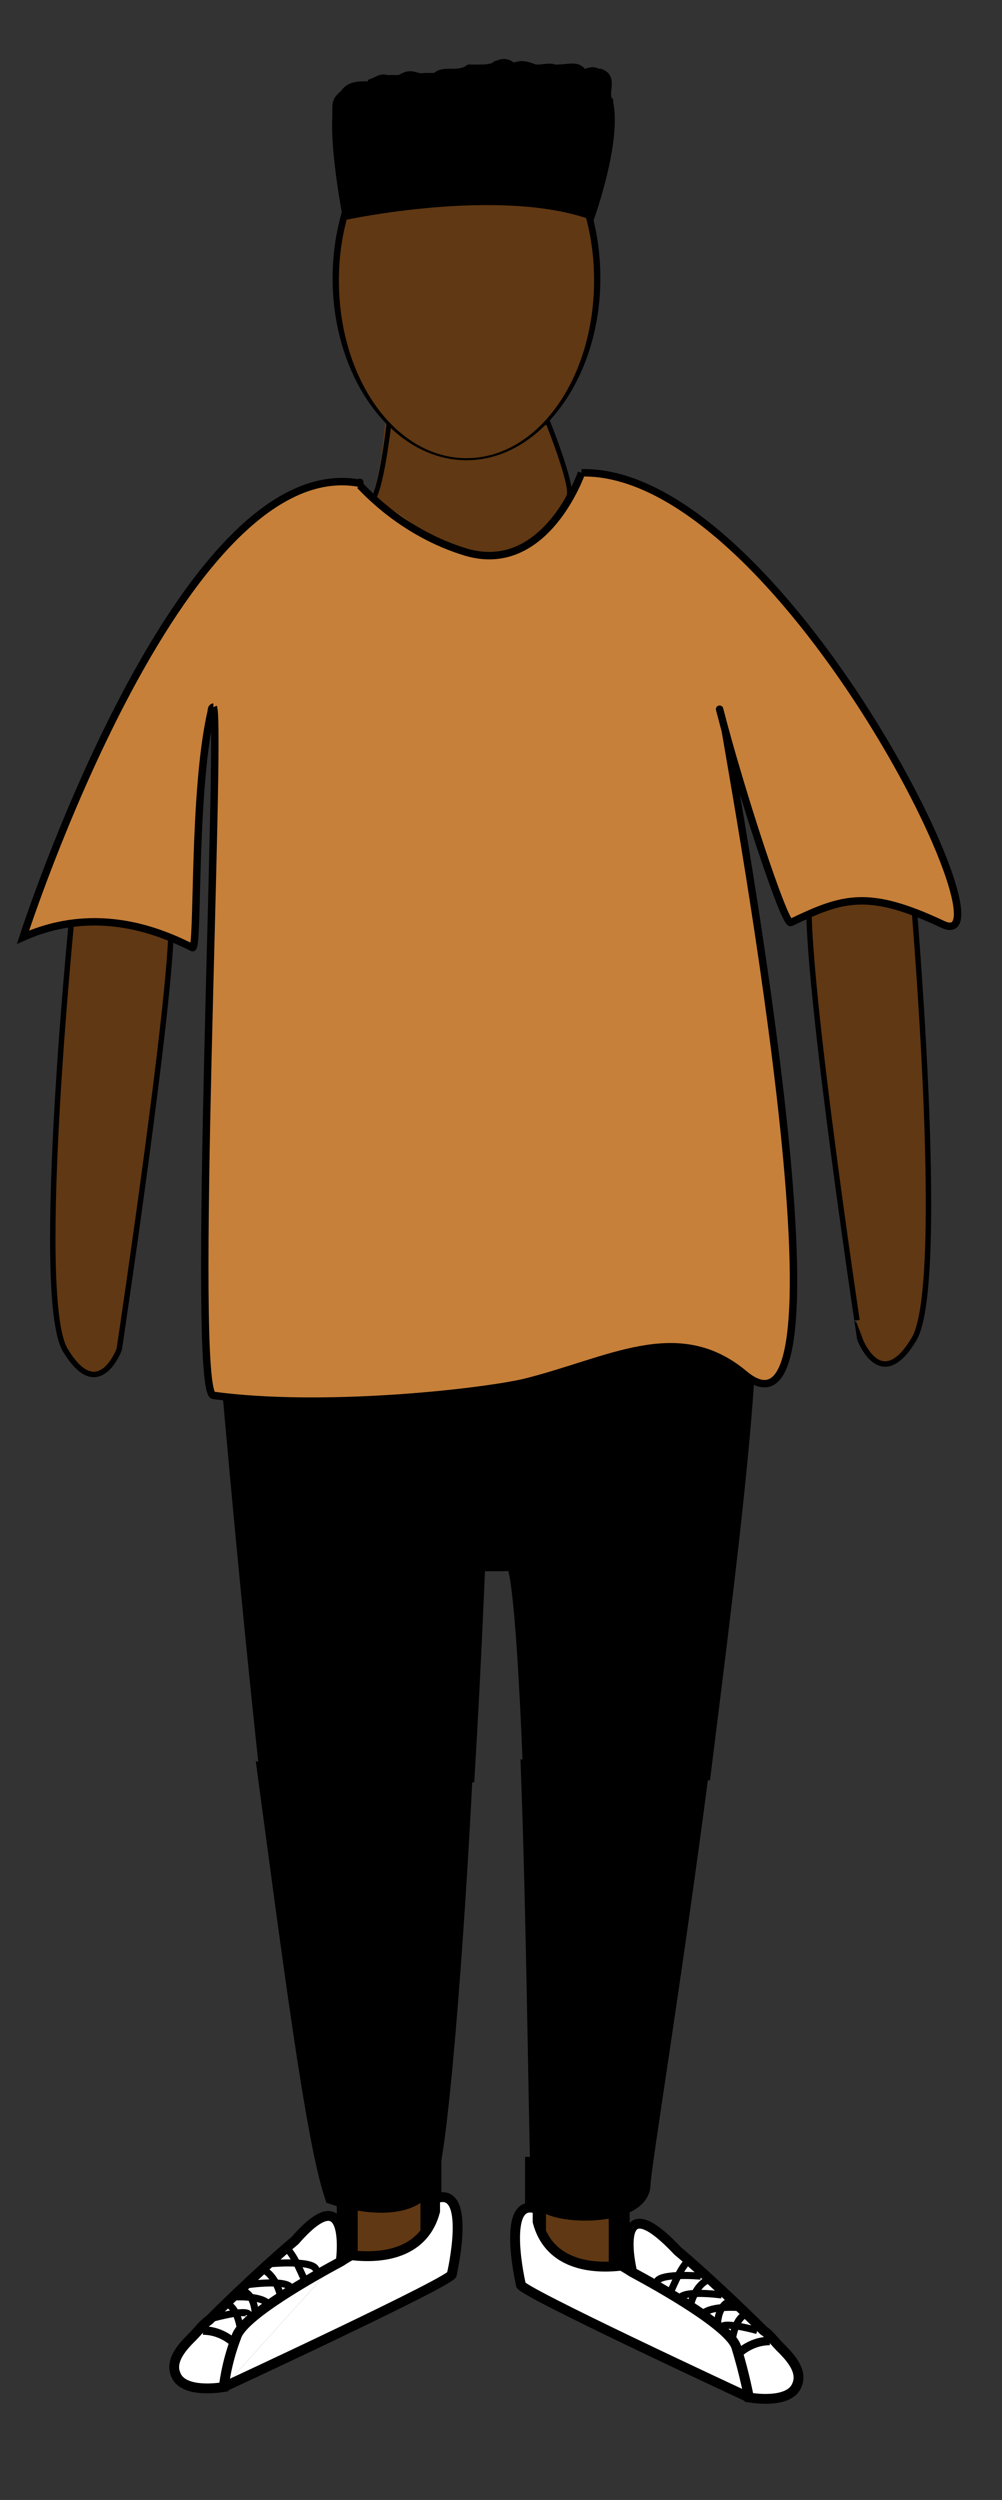 <?xml version="1.0" encoding="utf-8"?>
<!-- Generator: Adobe Illustrator 20.1.0, SVG Export Plug-In . SVG Version: 6.00 Build 0)  -->
<svg version="1.1" xmlns="http://www.w3.org/2000/svg" xmlns:xlink="http://www.w3.org/1999/xlink" x="0px" y="0px"
	 viewBox="0 0 47.9 119.5" style="enable-background:new 0 0 47.9 119.5;" xml:space="preserve">
<rect x="0" y="0" width="47.9" height="119.5" fill="#333333" stroke="none"/>
<style type="text/css">
	.st0{fill:#603813;}
	.st1{fill:none;stroke:#000000;stroke-width:0.228;stroke-miterlimit:10;}
	.st2{stroke:#000000;stroke-width:0.228;stroke-miterlimit:10;}
	.st3{fill:#603813;stroke:#000000;stroke-miterlimit:10;}
	.st4{fill:none;}
	.st5{stroke:#000000;stroke-miterlimit:10;}
	.st6{fill:none;stroke:#000000;stroke-width:0.564;stroke-miterlimit:10;}
	.st7{fill:#FFFFFF;stroke:#000000;stroke-width:0.46;stroke-miterlimit:10;}
	.st8{fill:#FFFFFF;}
	.st9{fill:none;stroke:#000000;stroke-width:0.471;stroke-miterlimit:10;}
	.st10{fill:none;stroke:#000000;stroke-width:0.339;stroke-miterlimit:10;}
	.st11{fill:none;stroke:#000000;stroke-width:0.407;stroke-miterlimit:10;}
	.st12{fill:#603813;stroke:#000000;stroke-width:0.259;stroke-miterlimit:10;}
	.st13{fill:#C6803A;}
	.st14{fill:#C6803A;stroke:#000000;stroke-width:0.355;stroke-miterlimit:10;}
	.st15{fill:none;stroke:#000000;stroke-width:0.355;stroke-miterlimit:10;}
</style>
<g id="Layer_3">
	<g id="XMLID_1_">
		<g>
			<path class="st0" d="M26.1,20.2c0,0,1.3,3,1,3.5c-5.4,11.4-9.6,0.4-9.6,0.4c0.6-0.2,0.9-3.8,0.9-3.8L26.1,20.2z"/>
		</g>
		<g>
			<path class="st1" d="M27.2,23.7c0.2-0.5-1-3.5-1-3.5l-7.6,0c0,0-0.4,3.6-0.9,3.8C17.6,24.1,21.7,35.1,27.2,23.7z"/>
		</g>
	</g>
	<g>
		<g>
			<ellipse class="st0" cx="22.3" cy="13.4" rx="6.3" ry="8.6"/>
			<path d="M22.3,4.9c3.4,0,6.1,3.8,6.1,8.5s-2.7,8.5-6.1,8.5s-6.1-3.8-6.1-8.5S19,4.9,22.3,4.9 M22.3,4.6c-3.5,0-6.4,3.9-6.4,8.7
				s2.9,8.7,6.4,8.7s6.4-3.9,6.4-8.7S25.9,4.6,22.3,4.6L22.3,4.6z"/>
		</g>
		<path class="st2" d="M28.3,10.4c-4.4-1.6-11.8,0-11.8,0S15.9,7.3,16,5.6c0,0,0-0.1,0-0.1c0-0.1,0-0.1,0-0.2c0,0,0-0.1,0-0.1
			c0-0.4,0.1-0.5,0.3-0.7c0,0,0.1,0,0.1-0.1C16.7,4,17.1,4,17.6,4c0,0,0.1,0,0.1-0.1c0.3-0.1,0.5-0.3,0.8-0.2c0,0,0.1,0,0.1,0
			c0.1,0,0.2,0,0.3,0c0,0,0.1,0,0.1,0c0,0,0.1,0,0.1,0c0.6-0.4,0.8,0,1.2-0.1c0,0,0,0,0.1,0c0,0,0,0,0.1,0c0,0,0.1,0,0.1,0
			c0,0,0.1,0,0.1,0c0,0,0.1,0,0.1,0c0.4-0.4,1.1,0,1.6-0.4c0,0,0.1,0,0.1,0c0.1,0,0.1,0,0.2,0s0.1,0,0.2,0c0.2,0,0.5,0,0.7-0.1
			C23.7,3,23.8,3,23.8,3c0.2-0.1,0.5-0.1,0.7,0.1c0,0,0.1,0,0.1,0c0.3-0.1,0.5-0.1,1,0.1c0.1,0,0.1,0,0.1,0c0.3,0,0.6-0.1,0.8,0
			c0,0,0.1,0,0.1,0c0.6,0,1-0.2,1.3,0.2c0,0,0.1,0,0.1,0c0.3-0.1,0.4-0.1,0.6,0c0,0,0.1,0,0.1,0c0.6,0.2,0.4,0.7,0.4,1.1
			c0,0.1,0,0.2,0.1,0.3c0,0,0,0,0,0.1C29.6,6.8,28.3,10.4,28.3,10.4z"/>
	</g>
</g>
<g id="Layer_1">
	<g>
		<polyline class="st3" points="29.6,104.1 29.6,110 25.6,108.9 25.6,103.1 		"/>
		<polyline class="st3" points="16.6,104.1 16.6,109.5 20.6,108.5 20.6,103.1 		"/>
		<g>
			<path class="st4" d="M24.5,75.1c-0.5,0-0.4,0-1.4,0V78v-2.9c-1,0-0.4,0-0.4,0s-0.2,4-0.5,9h3.2C25.2,79.1,24.9,75.1,24.5,75.1z"
				/>
			<path class="st5" d="M23.6,74.6V61.4c-8,0.2-11.2-1.1-13-1.1c0,0,1,12.4,2.3,24.4h9.3c0.3-5,0.5-10,0.5-10S22.6,74.6,23.6,74.6z"
				/>
			<path class="st5" d="M35,60.3c-4.6,0.8-9.3,1.1-11.3,1.1v13.2c0,0,0.4,0,0.9,0c0.4,0,0.7,5,0.9,10h8C35,72.6,36.6,60,35,60.3z"/>
			<path class="st5" d="M16,104.9c0,0,3.3,1.1,4.3-0.5c0.6-1,1.4-11.7,1.8-19.7h-9.3C14,93.6,15.1,102.2,16,104.9z"/>
			<path class="st5" d="M25.4,84.6c0.3,8,0.4,19.8,0.5,20.4c0.2,0.9,4.7,1,4.7-0.6c0-0.7,1.5-9.8,2.8-19.8H25.4z"/>
		</g>
	</g>
	<path class="st6" d="M24.1,107.1"/>
	<g>
		<path class="st7" d="M13.8,110.6"/>
		<path class="st7" d="M11,109.7"/>
		<g id="XMLID_2_">
			<g>
				<path class="st8" d="M21.6,108.7c0.4,0.2-10.9,5.4-10.9,5.4l5.5-6.1c0.3-0.2,0.5-0.3,0.5-0.3c1.7,0.2,3.5-0.2,4-2.1
					c0-0.2,0-0.6,0-0.6C22.5,104.5,21.5,108.7,21.6,108.7z"/>
				<path class="st8" d="M14.1,107.1c2.7-3.1,2.2,0.9,2.2,0.9l-0.1,0.1c-1.3,0.7-4.7,2.6-5,3.6c-0.4,1.3-0.5,2.4-0.5,2.4
					c-0.6,0.1-2,0.2-2.3-0.6c-0.3-0.7,0.4-1.4,0.8-1.8c0.3-0.3,0.5-0.6,0.8-0.8C11.1,109.8,12.9,108.1,14.1,107.1z"/>
				<path class="st8" d="M16.2,108l-5.5,6.1c0,0,0.1-1.1,0.5-2.4C11.5,110.7,14.9,108.8,16.2,108z"/>
			</g>
			<g>
				<path class="st9" d="M10.7,114.1c0,0,11.2-5.2,10.9-5.4c0,0,1-4.3-0.8-3.6c0,0,0,0.4,0,0.6c-0.5,1.9-2.3,2.3-4,2.1
					c0,0-0.2,0.1-0.5,0.3c-1.3,0.7-4.7,2.6-5,3.6C10.8,113,10.7,114.1,10.7,114.1c-0.6,0.1-2,0.2-2.3-0.6c-0.3-0.7,0.4-1.4,0.8-1.8
					c0.3-0.3,0.5-0.6,0.8-0.8c1.1-1.1,2.9-2.8,4.1-3.8c2.7-3.1,2.2,0.9,2.2,0.9"/>
			</g>
		</g>
		<path class="st10" d="M13,108.2c0,0,2.3-0.2,2.1,0.4"/>
		<path class="st10" d="M11.9,109.2c0,0,2.2-0.3,2,0.3"/>
		<path class="st10" d="M13.4,109.7c0,0-0.2-0.9-0.8-1.2"/>
		<path class="st10" d="M12.2,110.6c0,0,0-0.9-0.6-1.1"/>
		<path class="st10" d="M14.6,109c-0.1,0-0.5-1.3-1-1.6"/>
		<path class="st10" d="M11.1,109.8c0,0,1.3-0.1,1.7,0.3"/>
		<path class="st10" d="M11.5,111.4c0,0-0.1-1.1-0.7-1.3"/>
		<path class="st11" d="M11.3,112.1c0,0-0.6-0.7-1.6-0.7"/>
		<path class="st10" d="M10.2,110.8c0,0,1.8-0.5,1.7-0.1"/>
	</g>
	<path class="st6" d="M22.4,107.6"/>
	<g>
		<path class="st7" d="M32.7,111.2"/>
		<g>
			<path class="st10" d="M31.8,109.6c0.1,0,0.5-1.3,1-1.6"/>
			<g>
				<path class="st7" d="M35.5,110.2"/>
				<g id="XMLID_3_">
					<g>
						<path class="st8" d="M24.9,109.2c-0.4,0.2,10.9,5.4,10.9,5.4l-5.5-6.1c-0.3-0.2-0.5-0.3-0.5-0.3c-1.7,0.2-3.5-0.2-4-2.1
							c0-0.2,0-0.6,0-0.6C23.9,105,24.9,109.2,24.9,109.2z"/>
						<path class="st8" d="M32.4,107.6c-3.2-3.4-2.2,0.9-2.2,0.9l0.1,0.1c1.3,0.7,4.7,2.6,5,3.6c0.4,1.3,0.5,2.4,0.5,2.4
							c0.6,0.1,2,0.2,2.3-0.6c0.3-0.7-0.4-1.4-0.8-1.8c-0.3-0.3-0.5-0.6-0.8-0.8C35.3,110.3,33.5,108.6,32.4,107.6z"/>
						<path class="st8" d="M30.2,108.6l5.5,6.1c0,0-0.1-1.1-0.5-2.4C34.9,111.2,31.6,109.3,30.2,108.6z"/>
					</g>
					<g>
						<path class="st9" d="M35.8,114.6c0,0-11.2-5.2-10.9-5.4c0,0-1-4.3,0.8-3.6c0,0,0,0.4,0,0.6c0.5,1.9,2.3,2.3,4,2.1
							c0,0,0.2,0.1,0.5,0.3c1.3,0.7,4.7,2.6,5,3.6C35.6,113.5,35.8,114.6,35.8,114.6c0.6,0.1,2,0.2,2.3-0.6c0.3-0.7-0.4-1.4-0.8-1.8
							c-0.3-0.3-0.5-0.6-0.8-0.8c-1.1-1.1-2.9-2.8-4.1-3.8c-3.2-3.4-2.2,0.9-2.2,0.9"/>
					</g>
				</g>
				<path class="st10" d="M33.5,108.8c0,0-2.3-0.2-2.1,0.4"/>
				<path class="st10" d="M34.5,109.7c0,0-2.2-0.3-2,0.3"/>
				<path class="st10" d="M33,110.2c0,0,0.2-0.9,0.8-1.2"/>
				<path class="st10" d="M34.3,111.1c0,0,0-0.9,0.6-1.1"/>
				<path class="st10" d="M35.3,110.3c0,0-1.3-0.1-1.7,0.3"/>
				<path class="st10" d="M35,111.9c0,0,0.1-1.1,0.7-1.3"/>
				<path class="st11" d="M35.2,112.6c0,0,0.6-0.7,1.6-0.7"/>
				<path class="st10" d="M36.2,111.4c0,0-1.8-0.5-1.7-0.1"/>
			</g>
		</g>
		<path class="st10" d="M32,109.6c0.1,0,0.5-1.3,1-1.6"/>
	</g>
	<path class="st10" d="M21.7,108"/>
	<g>
		<path class="st12" d="M43.6,42.2c0,0,1.7,19.1,0.1,21.8c-1.6,2.7-2.6,0-2.6,0S38,43.5,38.8,42.2"/>
		<path class="st12" d="M3.5,43.2c0,0-1.9,18.6-0.4,21.3c1.6,2.7,2.6,0,2.6,0s3-20,2.4-20.9"/>
		<g>
			<path class="st4" d="M34.4,33.9L34.4,33.9C34.4,33.8,34.4,33.8,34.4,33.9z"/>
			<path class="st4" d="M10.1,34l0.1-0.2C10.2,33.8,10.2,33.8,10.1,34z"/>
			<path class="st13" d="M28.1,22.5l7,11.6L9.6,33.9L16.8,23l4.3,3c1.6,0.8,3,0.7,4.8-0.6L28.1,22.5z"/>
			<path class="st14" d="M17.2,23.1C17.2,23.1,17.2,23,17.2,23.1C8.6,21.5,1.1,44.8,1.1,44.8c3.6-1.6,6.7-0.2,8.1,0.5
				c0.3,0.1,0-7.4,0.9-11.3c0-0.2,0.1-0.2,0.1-0.2"/>
			<path class="st15" d="M27.8,22.6c0,0-1.7,4.9-5.5,3.8c-3-0.9-4.8-2.9-5.1-3.2"/>
			<path class="st14" d="M10.2,33.8c0.4,1-1.1,32.8,0,32.9c5.2,0.7,12.5-0.1,14.8-0.6c4.1-1,7.4-3.1,10.6-0.4
				c5.7,4.7-0.8-29.7-1.1-31.8"/>
			<path class="st14" d="M34.4,33.9C34.4,33.8,34.4,33.8,34.4,33.9c1,3.9,3.1,10.3,3.4,10.2c2.5-1.2,3.7-1.6,7.3,0.1
				c3.6,1.6-7.9-21.8-17.3-21.6"/>
		</g>
	</g>
</g>
</svg>
